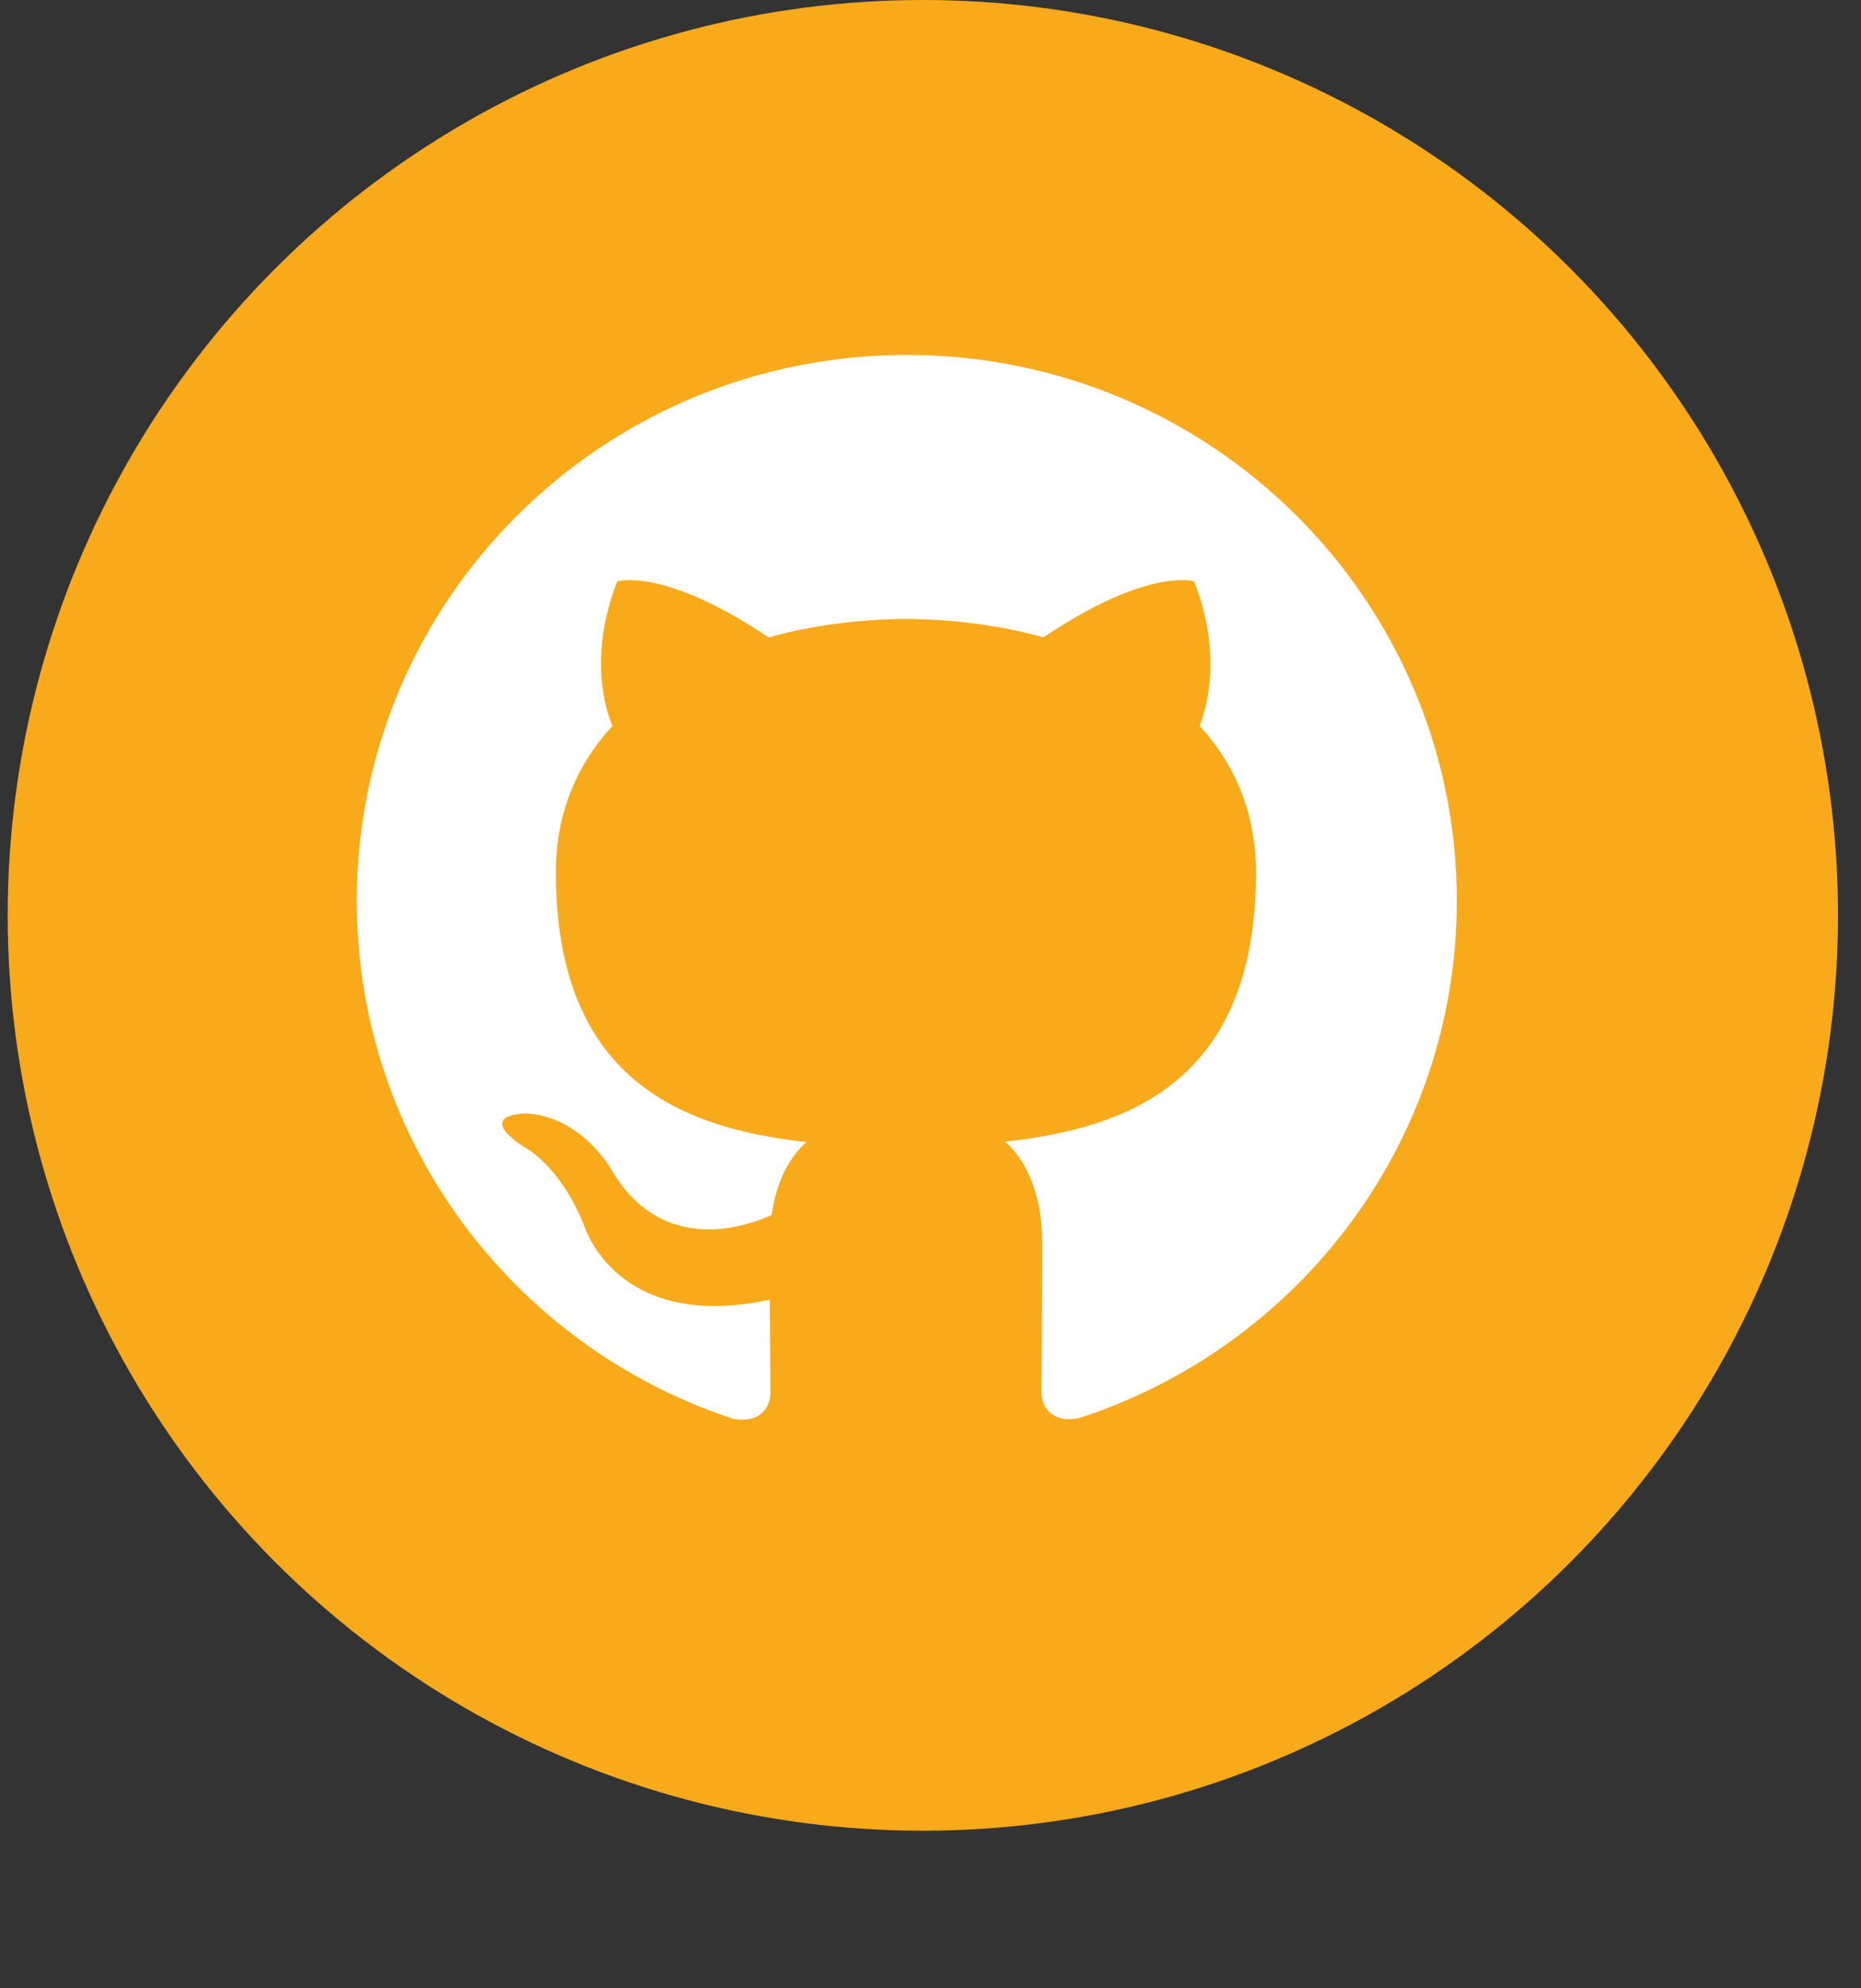 <svg width="44" height="47" viewBox="0 0 44 47" fill="none" xmlns="http://www.w3.org/2000/svg">
<rect x="0" y="0" width="44" height="47" fill="#333333" stroke="none"/>
<circle cx="21.819" cy="21.637" r="21.637" fill="#F9AA1B"/>
<path d="M21.44 8.39C14.255 8.39 8.436 14.168 8.436 21.294C8.436 26.996 12.161 31.832 17.327 33.536C17.977 33.658 18.216 33.259 18.216 32.916C18.216 32.61 18.205 31.798 18.199 30.722C14.582 31.5 13.819 28.991 13.819 28.991C13.227 27.502 12.373 27.103 12.373 27.103C11.195 26.303 12.464 26.32 12.464 26.32C13.769 26.409 14.455 27.649 14.455 27.649C15.615 29.622 17.499 29.052 18.243 28.723C18.36 27.888 18.695 27.32 19.066 26.997C16.178 26.674 13.143 25.565 13.143 20.621C13.143 19.212 13.647 18.061 14.481 17.158C14.335 16.832 13.896 15.52 14.595 13.743C14.595 13.743 15.684 13.397 18.171 15.066C19.212 14.779 20.317 14.637 21.422 14.63C22.528 14.637 23.633 14.779 24.673 15.066C27.144 13.397 28.233 13.743 28.233 13.743C28.932 15.52 28.493 16.832 28.363 17.158C29.192 18.061 29.696 19.212 29.696 20.621C29.696 25.578 26.656 26.669 23.763 26.986C24.218 27.373 24.641 28.165 24.641 29.374C24.641 31.101 24.625 32.488 24.625 32.907C24.625 33.245 24.852 33.649 25.518 33.52C30.721 31.826 34.444 26.987 34.444 21.294C34.444 14.168 28.621 8.39 21.44 8.39Z" fill="white"/>
</svg>
